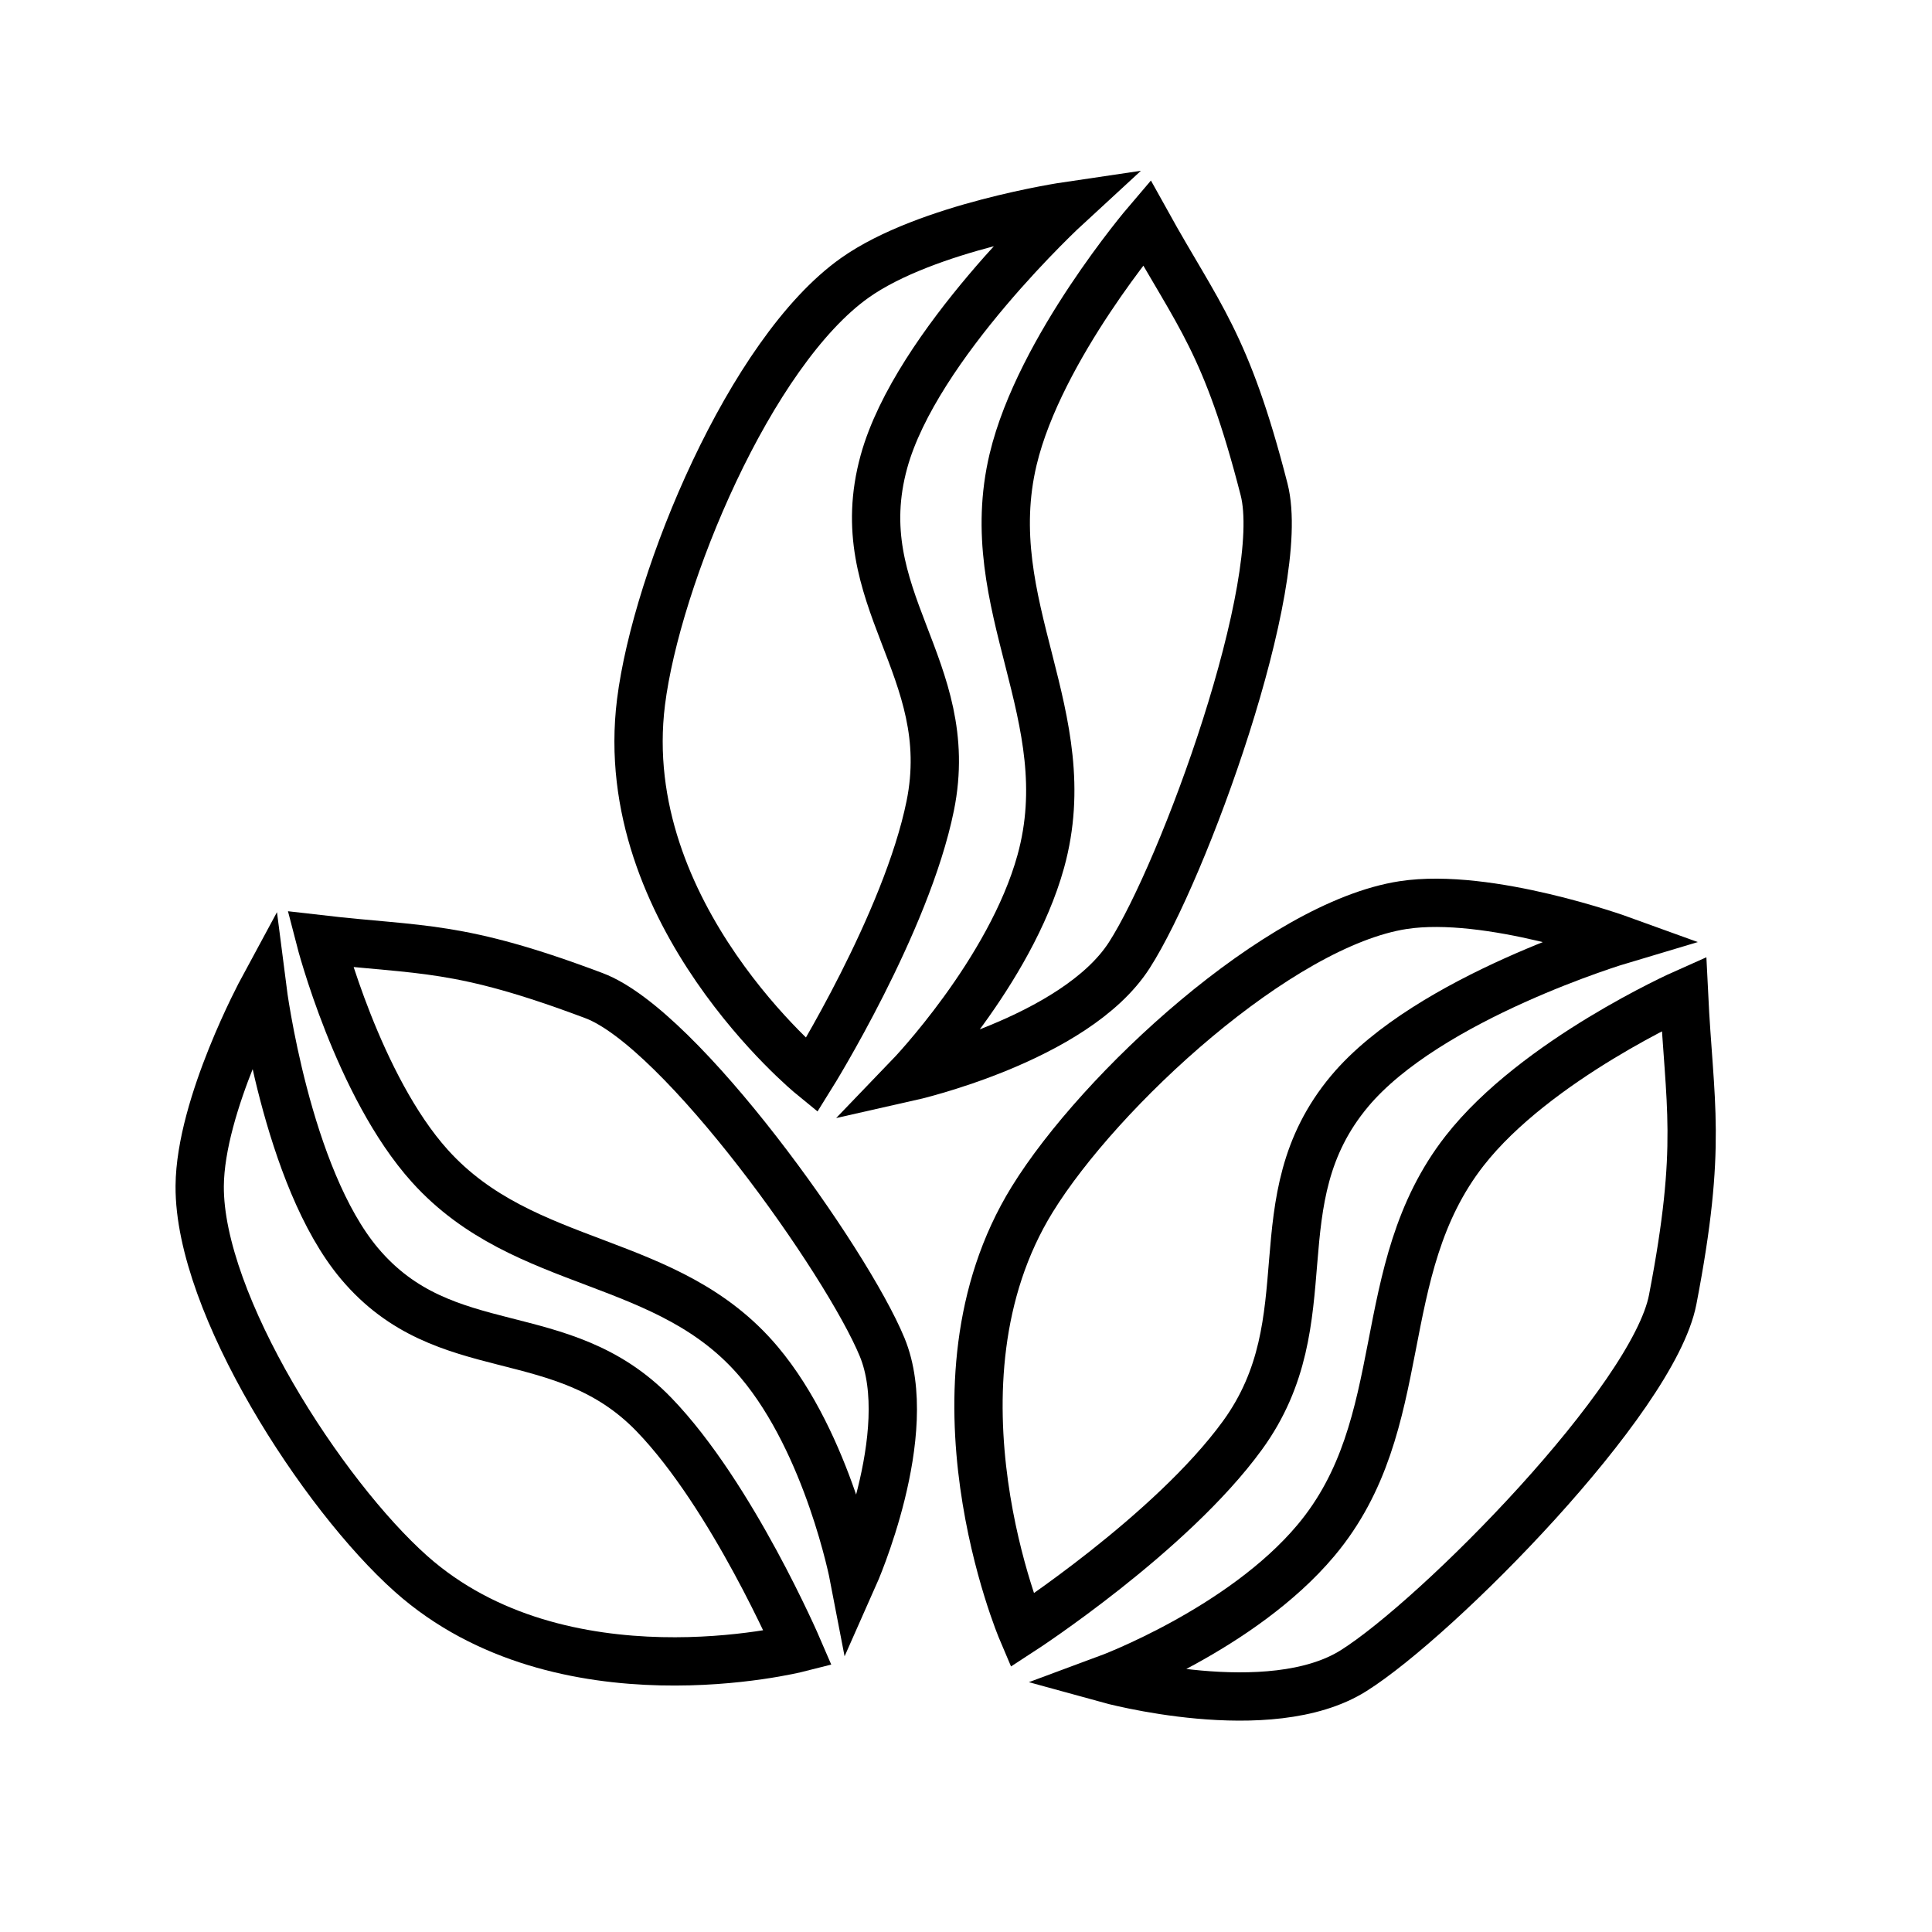 <svg width="80" height="80" viewBox="0 0 80 80" fill="none" xmlns="http://www.w3.org/2000/svg">
<g clip-path="url(#clip0_89_3246)">
<path d="M24.598 41.228C18.962 39.105 17.461 39.379 13.256 38.893C13.256 38.893 14.825 44.983 17.803 48.285C21.733 52.642 27.668 51.919 31.442 56.411C34.306 59.819 35.353 65.267 35.353 65.267C35.353 65.267 37.993 59.331 36.526 55.779C35.06 52.227 28.216 42.591 24.598 41.228Z" stroke="black" stroke-width="2" stroke-linecap="round"/>
<path d="M8.269 49.112C8.292 45.752 10.87 40.982 10.87 40.982C10.87 40.982 11.856 48.724 14.887 52.322C18.43 56.529 23.258 54.618 27.08 58.575C30.319 61.927 33.038 68.245 33.038 68.245C33.038 68.245 23.259 70.721 17.02 65.169C13.36 61.913 8.236 53.998 8.269 49.112Z" stroke="black" stroke-width="2" stroke-linecap="round"/>
<path d="M52.343 20.265C50.778 14.166 49.619 13.074 47.482 9.221C47.482 9.221 43.054 14.409 41.953 19.015C40.5 25.094 44.764 29.639 43.096 35.672C41.831 40.249 37.653 44.59 37.653 44.59C37.653 44.59 44.515 43.047 46.76 39.556C49.005 36.065 53.347 24.179 52.343 20.265Z" stroke="black" stroke-width="2" stroke-linecap="round"/>
<path d="M35.399 11.503C38.384 9.39 44.176 8.535 44.176 8.535C44.176 8.535 37.932 14.28 36.601 19.119C35.045 24.777 39.683 27.633 38.519 33.367C37.532 38.225 33.605 44.528 33.605 44.528C33.605 44.528 25.443 37.856 26.543 29.073C27.188 23.92 31.058 14.577 35.399 11.503Z" stroke="black" stroke-width="2" stroke-linecap="round"/>
<path d="M69.263 53.813C70.507 47.356 69.955 45.777 69.73 41.145C69.73 41.145 63.597 43.872 60.645 47.653C56.75 52.643 58.553 58.943 54.489 63.786C51.405 67.461 45.857 69.516 45.857 69.516C45.857 69.516 52.566 71.368 56.046 69.181C59.526 66.993 68.464 57.958 69.263 53.813Z" stroke="black" stroke-width="2" stroke-linecap="round"/>
<path d="M58.102 37.478C61.642 36.935 67.113 38.917 67.113 38.917C67.113 38.917 59.141 41.294 55.886 45.182C52.082 49.727 54.94 54.628 51.448 59.434C48.489 63.505 42.318 67.516 42.318 67.516C42.318 67.516 37.996 57.352 42.743 49.663C45.527 45.152 52.956 38.269 58.102 37.478Z" stroke="black" stroke-width="2" stroke-linecap="round"/>
</g>
<defs>
<clipPath id="clip0_89_3246">
<rect width="80" height="80" fill="white"/>
</clipPath>
</defs>
</svg>
